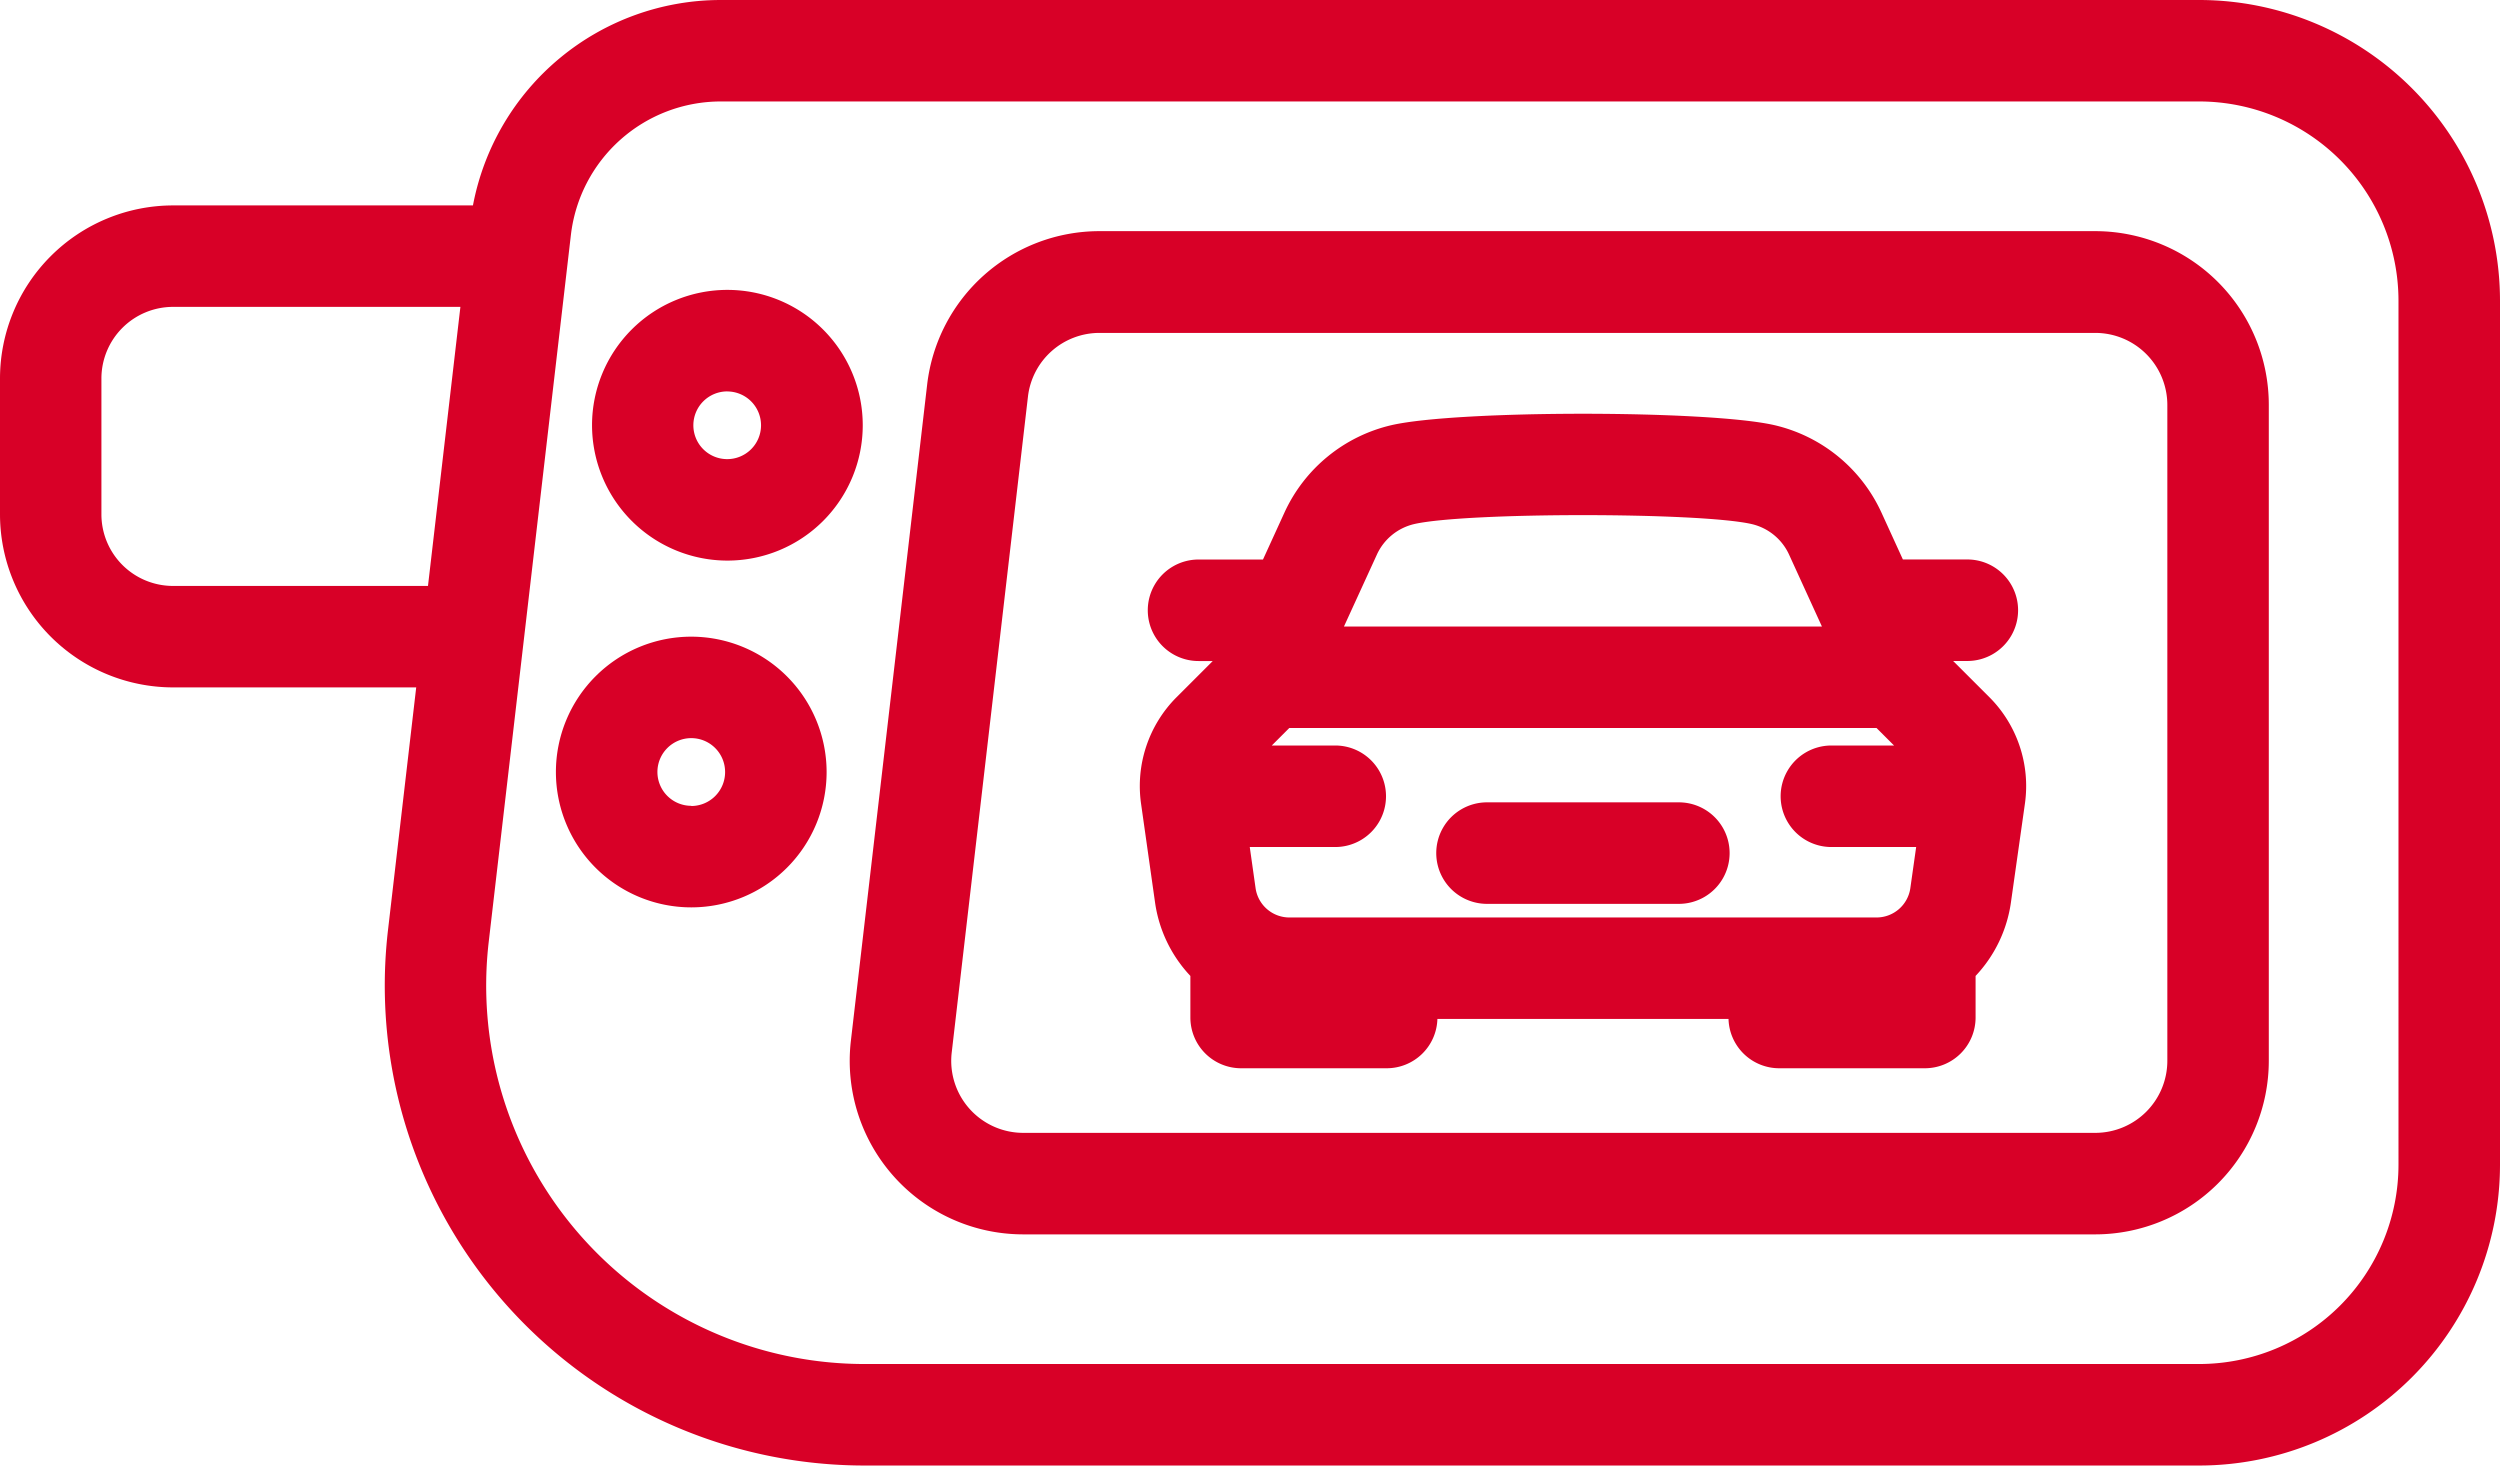 <svg id="Capa_1" data-name="Capa 1" xmlns="http://www.w3.org/2000/svg" viewBox="0 0 512 300.15"><defs><style>.cls-1{fill:#d80027}</style></defs><title>signaling</title><path class="cls-1" d="M400 241.3h2.91a10.39 10.39 0 1 0 0-20.79h-13.2l-4.42-9.67A32.11 32.11 0 0 0 363.4 193c-13.56-3.11-64.86-3.11-78.42 0a32.11 32.11 0 0 0-21.9 17.85l-4.42 9.67h-13.2a10.39 10.39 0 1 0 0 20.79h2.91l-7.44 7.44a25.75 25.75 0 0 0-7.25 21.72l2.88 20.33a27.54 27.54 0 0 0 7.23 15v8.52a10.39 10.39 0 0 0 10.39 10.39H284a10.39 10.39 0 0 0 10.38-10.1H354a10.39 10.39 0 0 0 10.38 10.1h29.83a10.39 10.39 0 0 0 10.39-10.39v-8.52a27.56 27.56 0 0 0 7.23-15l2.88-20.33a25.75 25.75 0 0 0-7.25-21.72zm-136 52.53a7 7 0 0 1-6.85-5.95l-1.2-8.48h17.51a10.39 10.39 0 1 0 0-20.79h-13l3.59-3.59h120.26l3.59 3.59h-12.83a10.39 10.39 0 1 0 0 20.79h17.36l-1.2 8.48a7 7 0 0 1-6.85 5.95H264zm25.62-80.57c10.66-2.44 58.47-2.44 69.13 0a11.19 11.19 0 0 1 7.64 6.23l6.74 14.75h-97.89l6.76-14.76a11.2 11.2 0 0 1 7.62-6.22z" transform="translate(0 -105.93)"/><path class="cls-1" d="M343.83 270.25h-39.29a10.39 10.39 0 1 0 0 20.79h39.29a10.39 10.39 0 0 0 0-20.79z" transform="translate(0 -105.93)"/><path class="cls-1" d="M450.42 105.93H147.64A51.69 51.69 0 0 0 96.86 148H35.44A35.48 35.48 0 0 0 0 183.43v27.84a35.48 35.48 0 0 0 35.44 35.44h49.8l-5.78 49.72a98.29 98.29 0 0 0 97.63 109.64h273.33A61.65 61.65 0 0 0 512 344.49v-177a61.65 61.65 0 0 0-61.58-61.56zm-415 120a14.67 14.67 0 0 1-14.65-14.65v-27.85a14.67 14.67 0 0 1 14.65-14.65h58.87l-6.64 57.15zm455.79 118.56a40.84 40.84 0 0 1-40.79 40.79H177.09a77.5 77.5 0 0 1-77-86.45l16.83-144.78a30.91 30.91 0 0 1 30.71-27.34h302.79a40.84 40.84 0 0 1 40.79 40.79z" transform="translate(0 -105.93)"/><path class="cls-1" d="M429.12 153.27H225.18a35.53 35.53 0 0 0-35.3 31.43l-15.62 134.39a35.54 35.54 0 0 0 35.3 39.64h219.56a35.57 35.57 0 0 0 35.53-35.53V188.81a35.57 35.57 0 0 0-35.53-35.54zm14.75 169.92a14.76 14.76 0 0 1-14.75 14.75H209.56a14.75 14.75 0 0 1-14.65-16.45l15.62-134.38a14.75 14.75 0 0 1 14.65-13h203.94a14.76 14.76 0 0 1 14.75 14.75v134.33zM149 220.74A27.72 27.72 0 1 0 121.25 193 27.75 27.75 0 0 0 149 220.74zm0-34.64a6.93 6.93 0 1 1-7 6.9 6.94 6.94 0 0 1 7-6.91zm-7.43 50.22A27.72 27.72 0 1 0 169.29 264a27.75 27.75 0 0 0-27.72-27.68zm0 34.64a6.93 6.93 0 1 1 6.93-6.96 6.94 6.94 0 0 1-6.93 7z" transform="translate(0 -105.93)"/></svg>